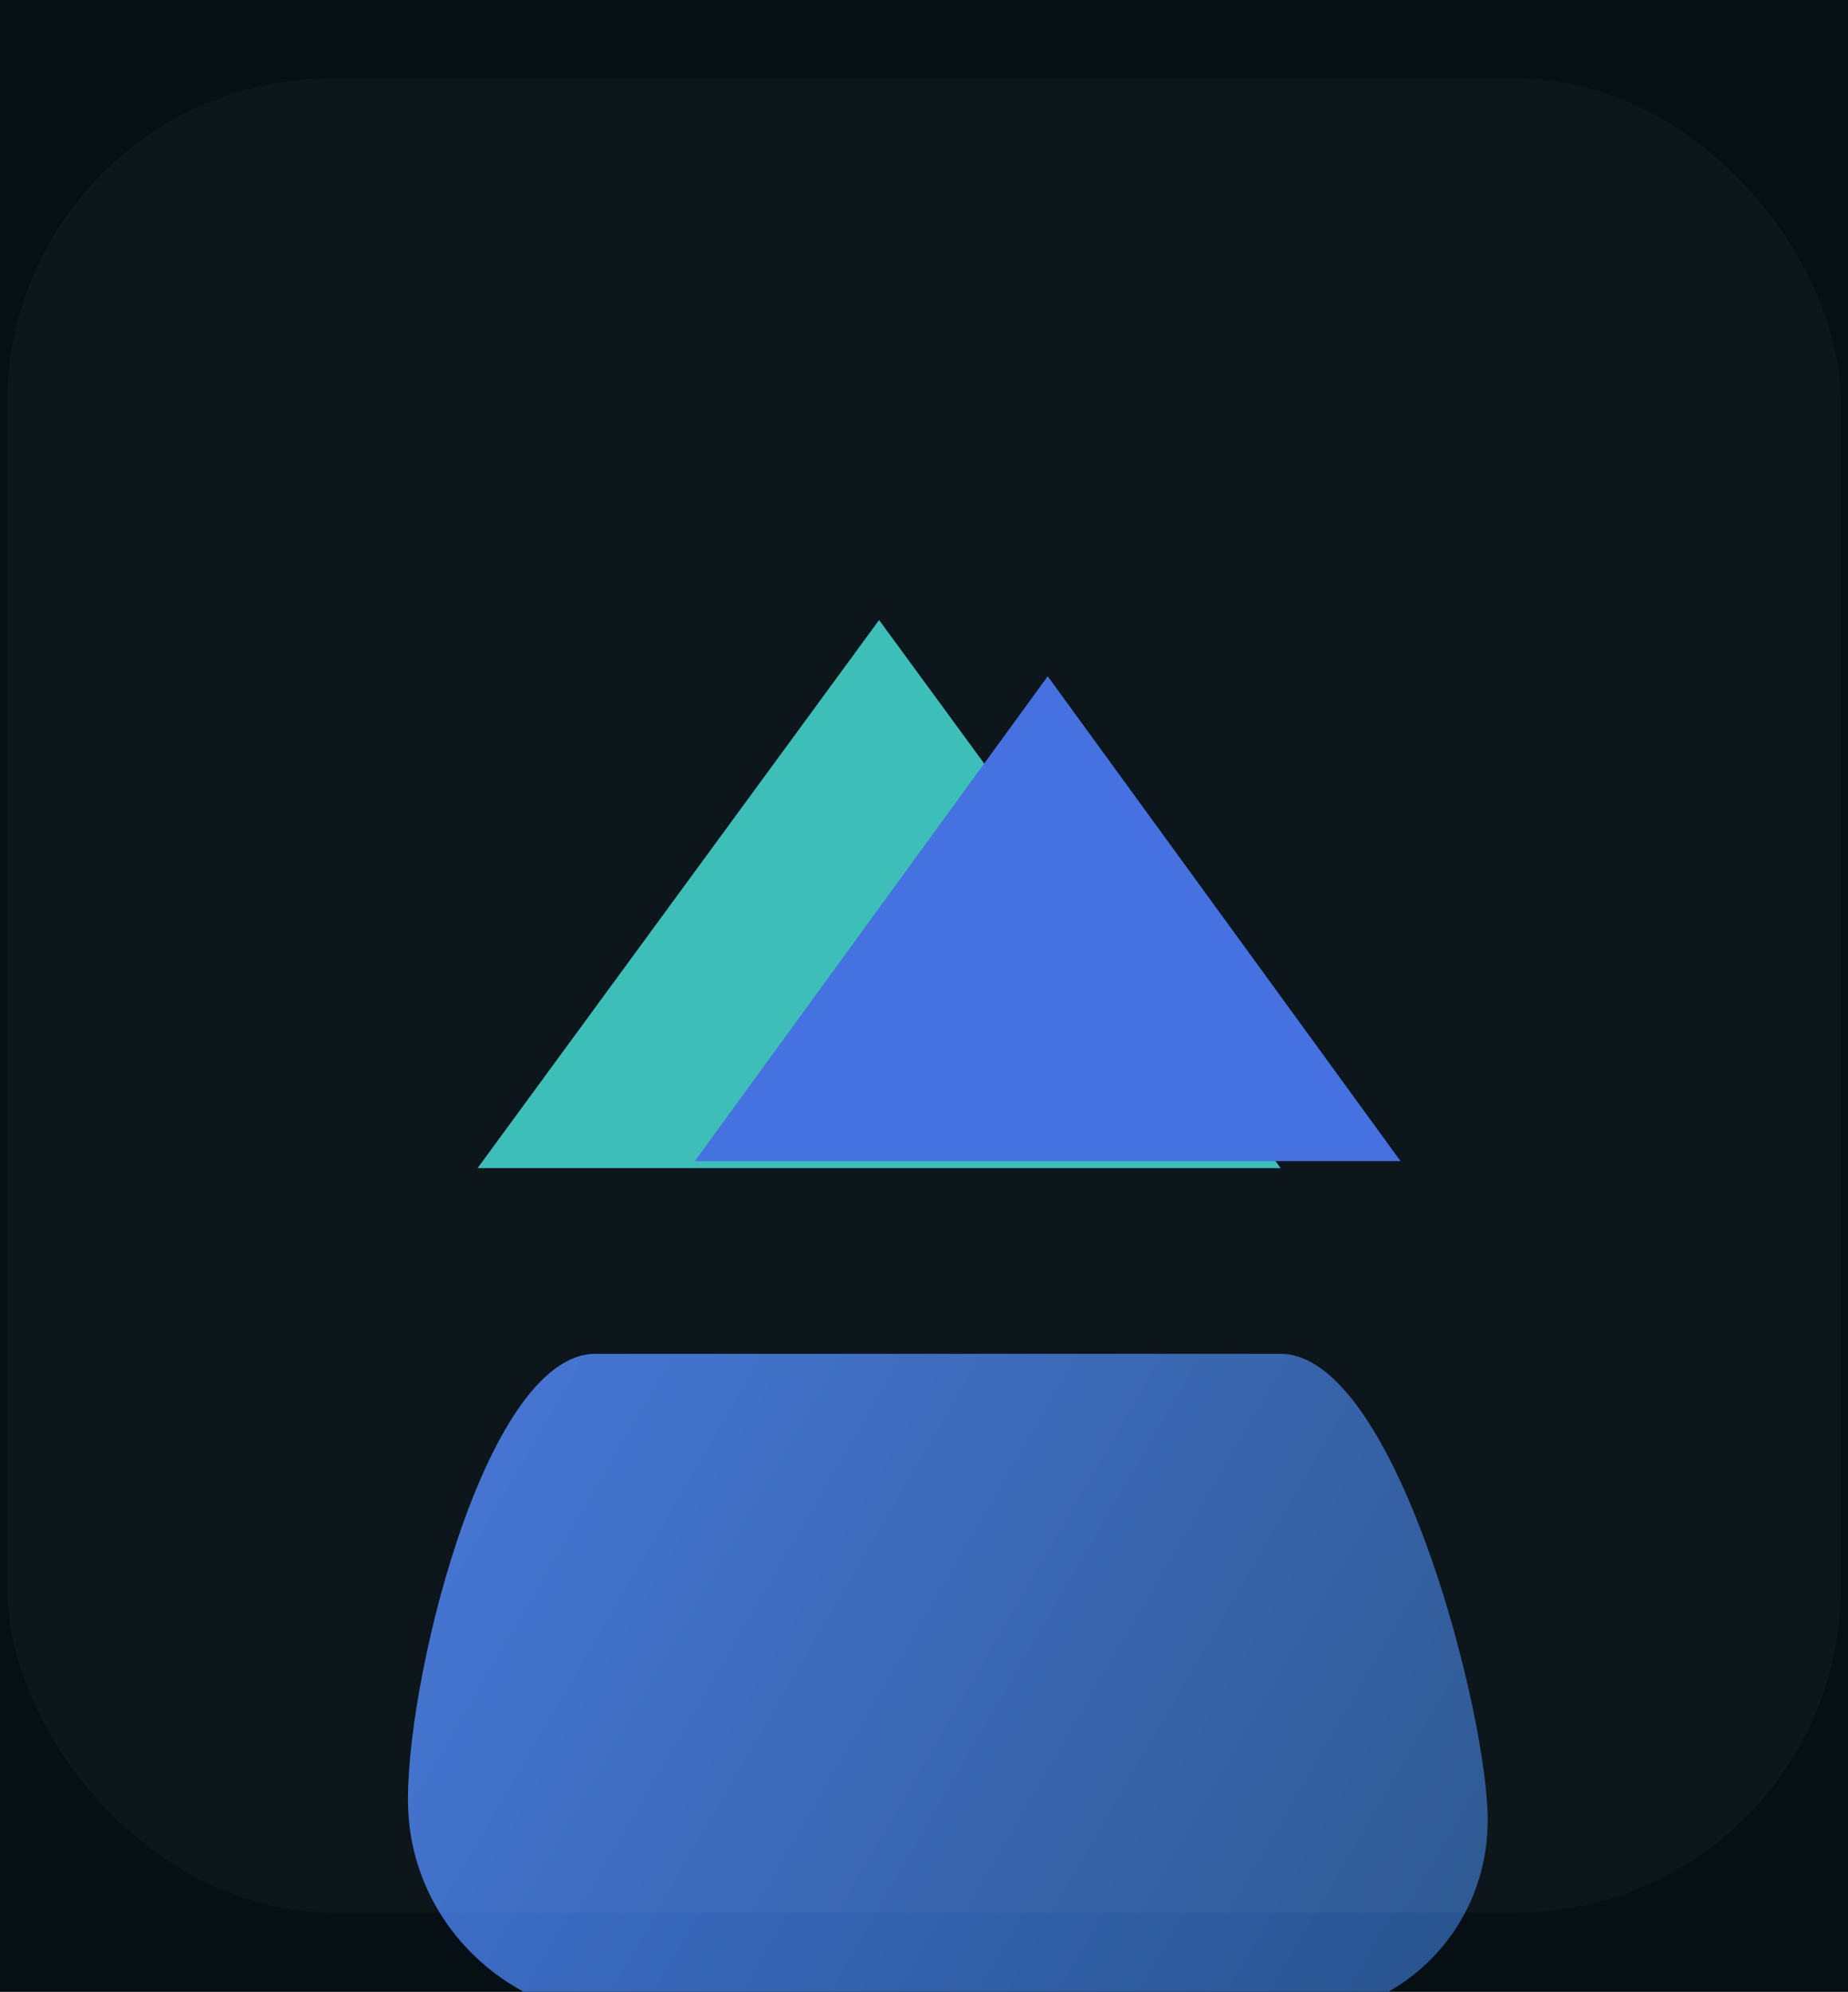 <svg width="129" height="139" viewBox="0 0 129 139" fill="none" xmlns="http://www.w3.org/2000/svg">
    <rect width="129" height="139" fill="#F5F5F5"/>
    <g clip-path="url(#clip0_0_1)">
    <rect width="1512" height="7562" transform="translate(-362 -2947)" fill="white"/>
    <rect width="1512" height="1545" transform="translate(-362 -421)" fill="#010A0F"/>
    <g filter="url(#filter0_bii_0_1)">
    <rect x="-245" y="-83" width="619" height="516" rx="10" fill="white" fill-opacity="0.02"/>
    <path fill-rule="evenodd" clip-rule="evenodd" d="M28.495 124.051C28.129 115.829 33.781 92.208 41.568 92.208L89.38 92.208C97.167 92.208 103.47 115.829 103.836 124.051C104.202 132.274 97.777 138.526 89.991 138.526H43.627C35.841 138.526 28.861 132.274 28.495 124.051Z" fill="url(#paint0_linear_0_1)"/>
    <g filter="url(#filter1_bii_0_1)">
    <rect x="0.5" y="0.929" width="128" height="128" rx="22.677" fill="white" fill-opacity="0.03"/>
    </g>
    <path d="M61.365 41L89.395 79.25H33.336L61.365 41Z" fill="#3EBEB8"/>
    <path d="M73.135 44.923L97.766 78.76H48.503L73.135 44.923Z" fill="#4571E1"/>
    <rect x="-244.5" y="-82.5" width="618" height="515" rx="9.5" stroke="white" stroke-opacity="0.1"/>
    </g>
    </g>
    <defs>
    <filter id="filter0_bii_0_1" x="-317.722" y="-155.722" width="764.444" height="661.444" filterUnits="userSpaceOnUse" color-interpolation-filters="sRGB">
    <feFlood flood-opacity="0" result="BackgroundImageFix"/>
    <feGaussianBlur in="BackgroundImageFix" stdDeviation="36.361"/>
    <feComposite in2="SourceAlpha" operator="in" result="effect1_backgroundBlur_0_1"/>
    <feBlend mode="normal" in="SourceGraphic" in2="effect1_backgroundBlur_0_1" result="shape"/>
    <feColorMatrix in="SourceAlpha" type="matrix" values="0 0 0 0 0 0 0 0 0 0 0 0 0 0 0 0 0 0 127 0" result="hardAlpha"/>
    <feOffset dy="2.268"/>
    <feGaussianBlur stdDeviation="1.134"/>
    <feComposite in2="hardAlpha" operator="arithmetic" k2="-1" k3="1"/>
    <feColorMatrix type="matrix" values="0 0 0 0 1 0 0 0 0 1 0 0 0 0 1 0 0 0 0.15 0"/>
    <feBlend mode="normal" in2="shape" result="effect2_innerShadow_0_1"/>
    <feColorMatrix in="SourceAlpha" type="matrix" values="0 0 0 0 0 0 0 0 0 0 0 0 0 0 0 0 0 0 127 0" result="hardAlpha"/>
    <feOffset/>
    <feGaussianBlur stdDeviation="17.007"/>
    <feComposite in2="hardAlpha" operator="arithmetic" k2="-1" k3="1"/>
    <feColorMatrix type="matrix" values="0 0 0 0 1 0 0 0 0 1 0 0 0 0 1 0 0 0 0.05 0"/>
    <feBlend mode="normal" in2="effect2_innerShadow_0_1" result="effect3_innerShadow_0_1"/>
    </filter>
    <filter id="filter1_bii_0_1" x="-44.853" y="-44.424" width="218.706" height="218.706" filterUnits="userSpaceOnUse" color-interpolation-filters="sRGB">
    <feFlood flood-opacity="0" result="BackgroundImageFix"/>
    <feGaussianBlur in="BackgroundImageFix" stdDeviation="22.677"/>
    <feComposite in2="SourceAlpha" operator="in" result="effect1_backgroundBlur_0_1"/>
    <feBlend mode="normal" in="SourceGraphic" in2="effect1_backgroundBlur_0_1" result="shape"/>
    <feColorMatrix in="SourceAlpha" type="matrix" values="0 0 0 0 0 0 0 0 0 0 0 0 0 0 0 0 0 0 127 0" result="hardAlpha"/>
    <feOffset dy="2.268"/>
    <feGaussianBlur stdDeviation="1.134"/>
    <feComposite in2="hardAlpha" operator="arithmetic" k2="-1" k3="1"/>
    <feColorMatrix type="matrix" values="0 0 0 0 1 0 0 0 0 1 0 0 0 0 1 0 0 0 0.15 0"/>
    <feBlend mode="normal" in2="shape" result="effect2_innerShadow_0_1"/>
    <feColorMatrix in="SourceAlpha" type="matrix" values="0 0 0 0 0 0 0 0 0 0 0 0 0 0 0 0 0 0 127 0" result="hardAlpha"/>
    <feOffset/>
    <feGaussianBlur stdDeviation="17.007"/>
    <feComposite in2="hardAlpha" operator="arithmetic" k2="-1" k3="1"/>
    <feColorMatrix type="matrix" values="0 0 0 0 1 0 0 0 0 1 0 0 0 0 1 0 0 0 0.05 0"/>
    <feBlend mode="normal" in2="effect2_innerShadow_0_1" result="effect3_innerShadow_0_1"/>
    </filter>
    <linearGradient id="paint0_linear_0_1" x1="27.079" y1="92.208" x2="104.991" y2="137.649" gradientUnits="userSpaceOnUse">
    <stop stop-color="#4375D9"/>
    <stop offset="1" stop-color="#27538C"/>
    </linearGradient>
    <clipPath id="clip0_0_1">
    <rect width="1512" height="7562" fill="white" transform="translate(-362 -2947)"/>
    </clipPath>
    </defs>
    </svg>
    